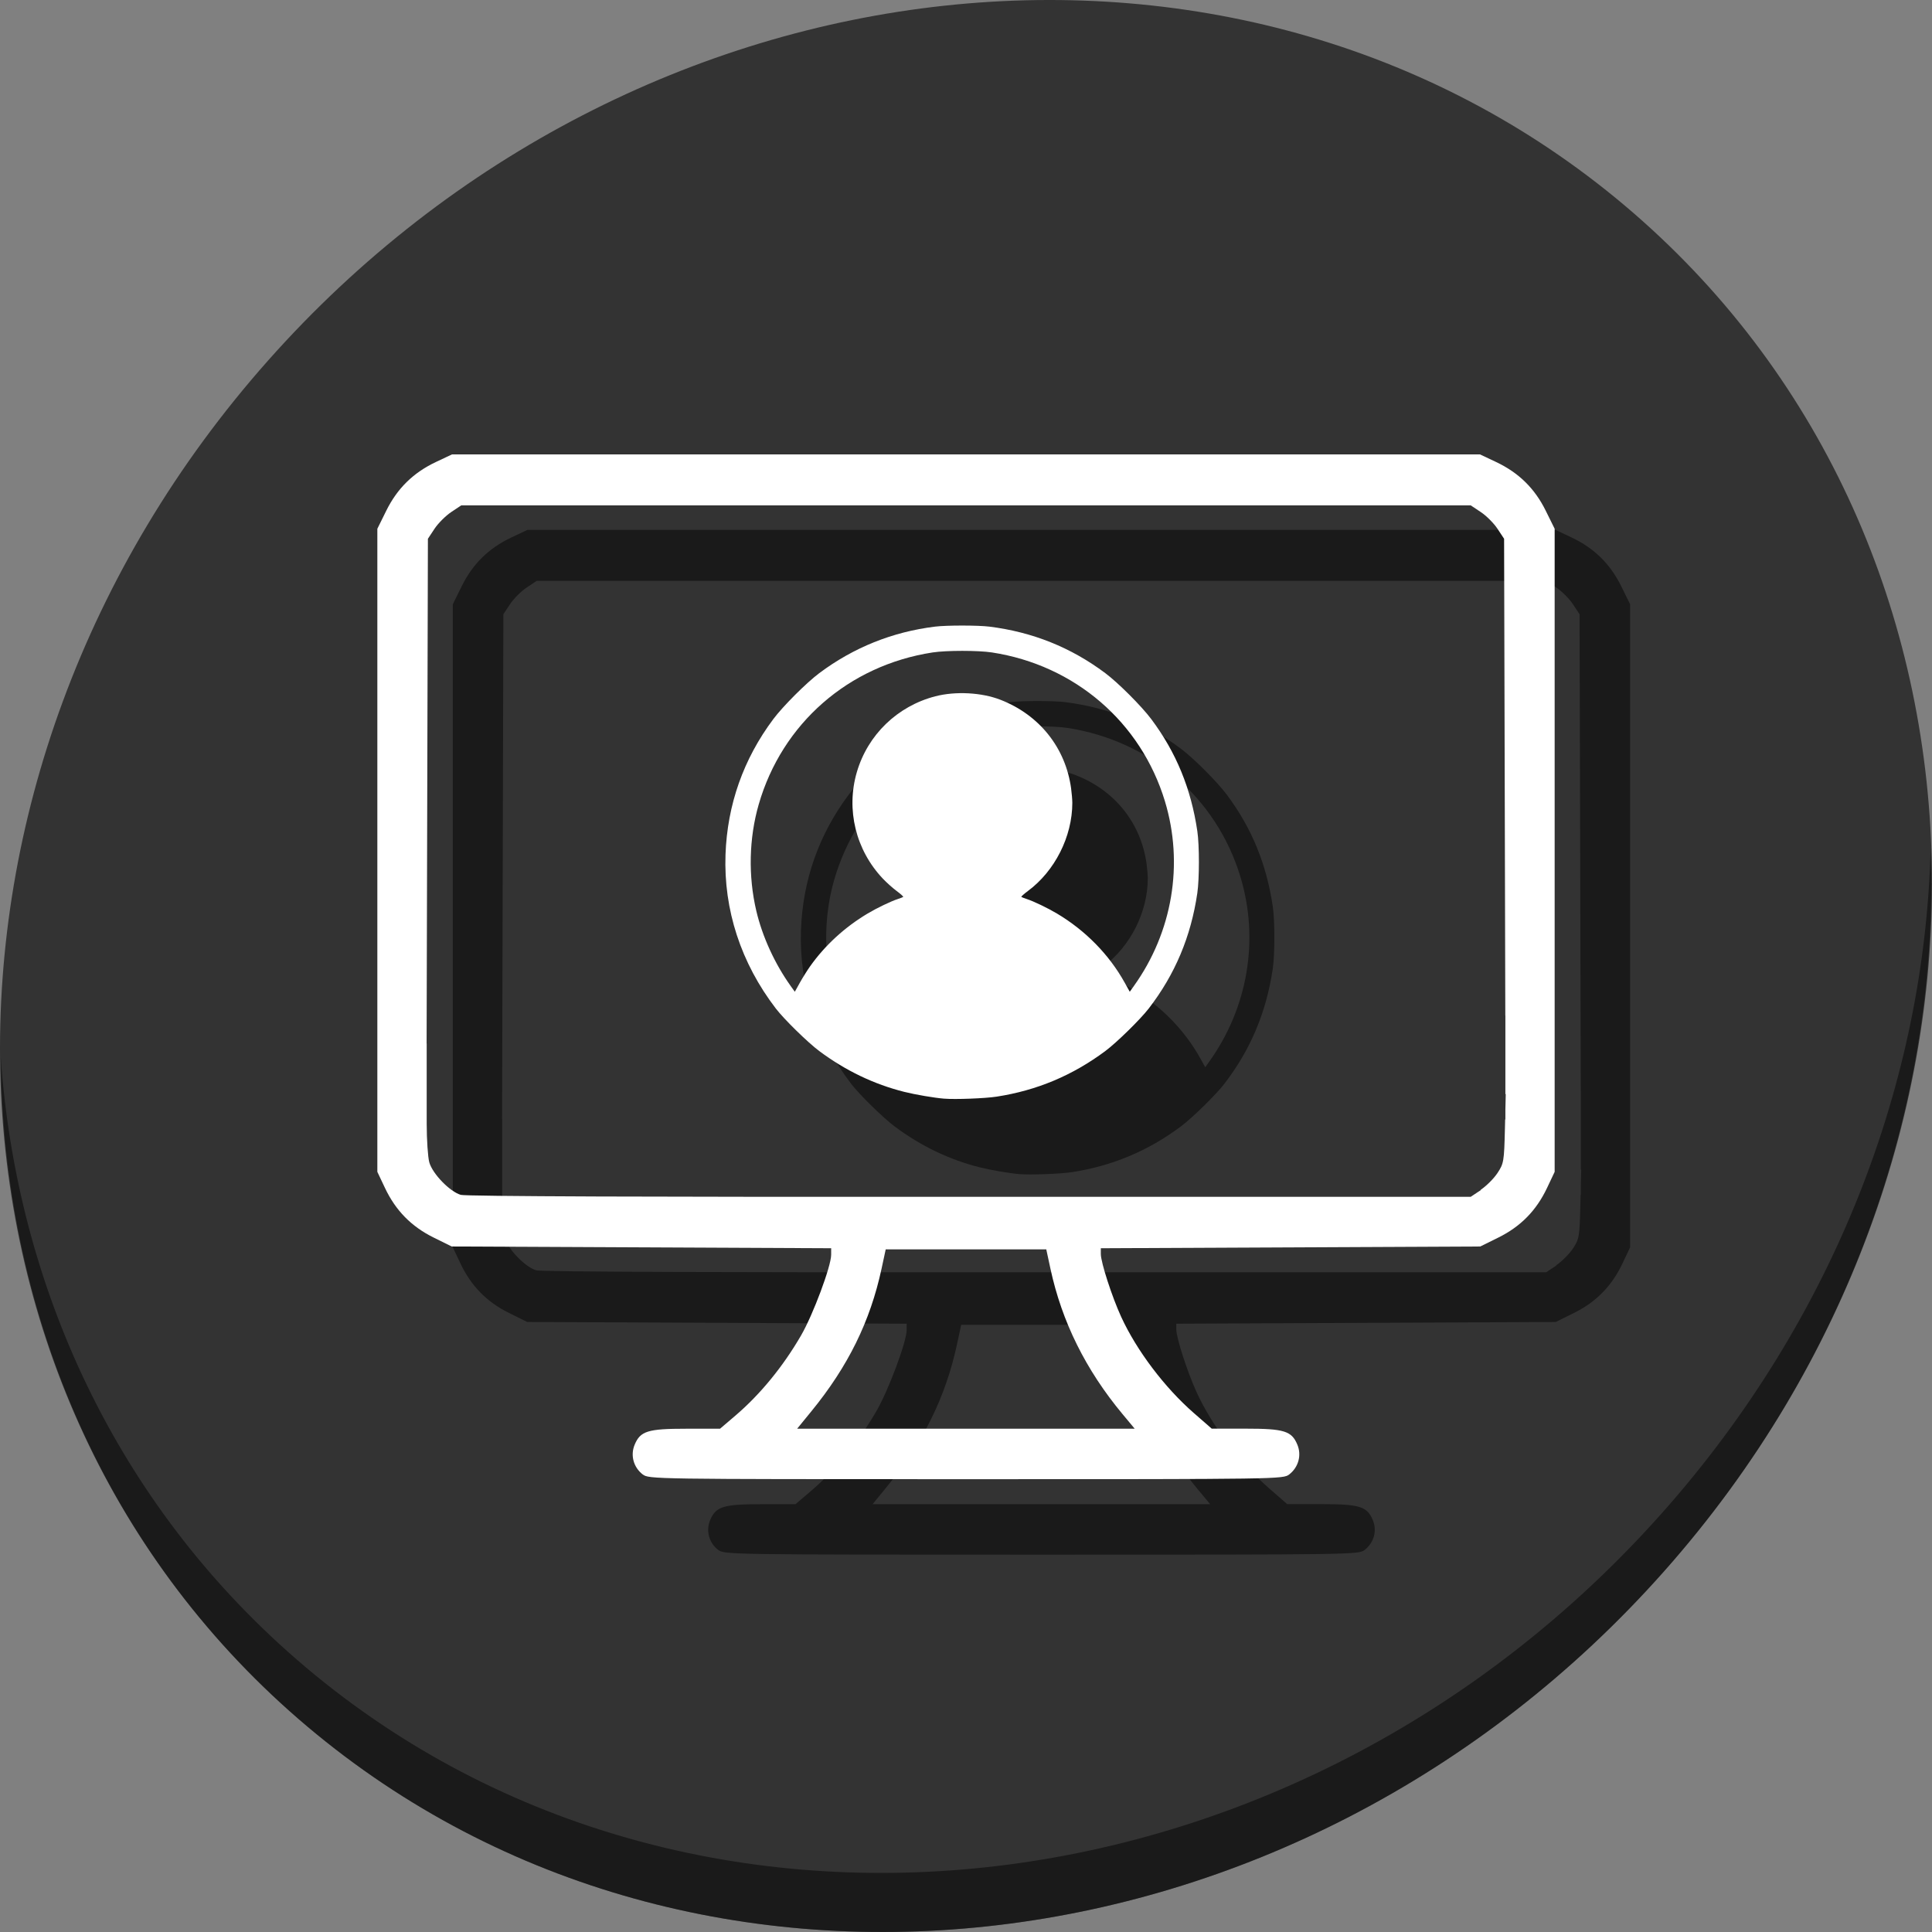 <?xml version="1.0" encoding="UTF-8" standalone="no"?>
<!-- Generator: Adobe Illustrator 19.0.0, SVG Export Plug-In . SVG Version: 6.00 Build 0)  -->

<svg
   xmlns:dc="http://purl.org/dc/elements/1.1/"
   xmlns:cc="http://creativecommons.org/ns#"
   xmlns:rdf="http://www.w3.org/1999/02/22-rdf-syntax-ns#"
   xmlns:svg="http://www.w3.org/2000/svg"
   xmlns="http://www.w3.org/2000/svg"
   xmlns:sodipodi="http://sodipodi.sourceforge.net/DTD/sodipodi-0.dtd"
   xmlns:inkscape="http://www.inkscape.org/namespaces/inkscape"
   version="1.1"
   id="Layer_1"
   x="0px"
   y="0px"
   viewBox="0 0 512 512"
   xml:space="preserve"
   inkscape:version="0.92.3 (2405546, 2018-03-11)"
   width="512"
   height="512"
   sodipodi:docname="plymouth.svg"><rect x="0" y="0" width="512" height="512" fill="#808080" stroke="none"/><defs
     id="defs55" /><sodipodi:namedview
     pagecolor="#ffffff"
     bordercolor="#666666"
     borderopacity="1"
     objecttolerance="10"
     gridtolerance="10"
     guidetolerance="10"
     inkscape:pageopacity="0"
     inkscape:pageshadow="2"
     inkscape:window-width="1366"
     inkscape:window-height="711"
     id="namedview53"
     showgrid="false"
     inkscape:zoom="0.26279754"
     inkscape:cx="-926.64855"
     inkscape:cy="80.876466"
     inkscape:window-x="0"
     inkscape:window-y="28"
     inkscape:window-maximized="1"
     inkscape:current-layer="Layer_1"
     units="px" /><g
     id="g23"
     transform="translate(0,550.767)" /><g
     id="g25"
     transform="translate(0,550.767)" /><g
     id="g27"
     transform="translate(0,550.767)" /><g
     id="g29"
     transform="translate(0,550.767)" /><g
     id="g31"
     transform="translate(0,550.767)" /><g
     id="g33"
     transform="translate(0,550.767)" /><g
     id="g35"
     transform="translate(0,550.767)" /><g
     id="g37"
     transform="translate(0,550.767)" /><g
     id="g39"
     transform="translate(0,550.767)" /><g
     id="g41"
     transform="translate(0,550.767)" /><g
     id="g43"
     transform="translate(0,550.767)" /><g
     id="g45"
     transform="translate(0,550.767)" /><g
     id="g47"
     transform="translate(0,550.767)" /><g
     id="g49"
     transform="translate(0,550.767)" /><g
     id="g51"
     transform="translate(0,550.767)" /><g
     id="g907"><path
       id="path27"
       d="M 432.913,56.474 C 535.106,145.049 538.74,306.174 441.03,416.373 343.32,526.572 181.28,544.101 79.087,455.526 -23.106,366.951 -26.74,205.826 70.97,95.627 168.68,-14.572 330.72,-32.101 432.913,56.474 Z"
       inkscape:connector-curvature="0"
       style="fill:#333333;fill-opacity:1;stroke-width:11.11" /><path
       id="path51"
       d="M 511.636,224.904 C 510.084,286.215 486.474,349.058 440.669,400.718 342.959,510.917 180.919,528.446 78.726,439.871 30.827,398.356 4.497,340.923 0.194,280.229 0.799,346.585 27.117,410.482 79.079,455.519 181.272,544.094 343.32,526.556 441.022,416.366 490.727,360.308 514.027,291.075 511.636,224.904 Z"
       inkscape:connector-curvature="0"
       style="opacity:1;fill:#000000;fill-opacity:0.49;stroke-width:11.11" /><g
       style="fill:#000000;fill-opacity:0.49"
       transform="translate(20,20)"
       id="g897"><path
         sodipodi:nodetypes="cccccccccccccccscccsccsccsscccccccccccccccccccccccccccccccccccccccccccccccccccccccscc"
         inkscape:connector-curvature="0"
         id="path893"
         d="m 119.779,120.426 -4.289,2.023 c -5.962,2.823 -10.207,6.99 -13.113,12.871 L 100,140.131 v 85.211 85.209 l 2.031,4.291 c 2.824,5.962 6.991,10.207 12.871,13.113 l 4.809,2.377 50.279,0.232 50.279,0.232 -0.004,1.746 c -0.007,3.037 -4.792,15.859 -7.963,21.34 -4.772,8.248 -10.83,15.646 -17.406,21.262 l -4.08,3.482 h -8.912 c -10.231,0 -12.198,0.607 -13.717,4.242 -1.165,2.79 -0.311,5.961 2.127,7.869 l 0.002,-0.019 C 171.937,391.987 172.7,392 256,392 c 83.3,0 84.063,-10e-4 85.684,-1.281 2.438,-1.918 3.294,-5.077 2.129,-7.867 -1.52,-3.638 -3.484,-4.244 -13.748,-4.244 h -8.943 l -4.752,-4.145 c -7.731,-6.742 -15.151,-16.568 -19.248,-25.488 -2.428,-5.288 -5.391,-14.432 -5.391,-16.643 v -1.535 l 50.279,-0.232 50.279,-0.232 4.809,-2.377 c 5.88,-2.907 10.047,-7.151 12.871,-13.113 L 412,310.551 V 225.342 140.131 l -2.377,-4.811 c -2.906,-5.881 -7.152,-10.048 -13.113,-12.871 l -4.289,-2.023 H 256 Z m 2.457,13.504 H 256 389.762 l 2.66,1.77 c 1.463,0.968 3.452,2.954 4.42,4.42 l 1.76,2.66 0.17,66.881 0.15,59.48 h 0.019 v 7.4 13.398 h 0.098 l -0.098,4.08 v 2.646 h -0.062 l -0.059,2.412 c -0.209,8.734 -0.299,9.26 -1.98,11.799 -0.968,1.462 -2.957,3.441 -4.42,4.418 v 0.1 l -2.66,1.77 H 257.002 c -83.481,0.07 -133.547,-0.116 -134.881,-0.512 -2.909,-0.842 -7.513,-5.595 -8.354,-8.623 -0.375,-1.352 -0.685,-5.975 -0.688,-10.275 v -1.088 h -0.002 v -6.727 -13.398 h -0.021 l 0.17,-66.881 0.172,-66.881 1.76,-2.66 c 0.968,-1.464 2.957,-3.442 4.42,-4.42 z M 234.725,331.092 h 21.273 21.275 l 1.102,5.115 c 3.022,14.047 9.355,26.826 19.104,38.541 l 3.23,3.879 H 255.979 211.248 L 215.027,374 c 9.713,-11.885 15.591,-23.823 18.59,-37.764 z"
         style="fill:#000000;stroke-width:0.638;fill-opacity:0.49" /><path
         sodipodi:nodetypes="ccssssscccccccccccccccccscccssccscccssssscccc"
         inkscape:connector-curvature="0"
         id="path895"
         d="m 250.193,291.155 c -2.597,-0.21 -7.617,-1.064 -10.527,-1.794 -8.061,-2.021 -15.615,-5.647 -22.566,-10.833 -3.009,-2.245 -9.315,-8.419 -11.479,-11.239 -9.255,-12.061 -13.876,-26.194 -13.352,-40.834 0.472,-13.191 4.746,-25.3 12.663,-35.881 2.559,-3.42 8.766,-9.626 12.186,-12.186 9.091,-6.802 19.432,-10.954 30.719,-12.332 3.058,-0.373 11.348,-0.369 14.359,0.006 11.451,1.431 21.602,5.504 30.719,12.325 3.421,2.56 9.628,8.766 12.186,12.186 6.602,8.824 10.548,18.426 12.208,29.711 0.551,3.744 0.55,12.587 -0.004,16.378 -1.679,11.521 -5.91,21.577 -12.876,30.602 -2.225,2.883 -8.499,9.03 -11.496,11.264 -8.693,6.479 -18.165,10.454 -28.83,12.097 -3.056,0.471 -10.918,0.77 -13.91,0.529 z M 214.684,256.088 c 3.933,-5.559 9.185,-10.379 15.249,-13.995 2.469,-1.472 6.201,-3.263 8.032,-3.853 0.678,-0.219 1.309,-0.466 1.401,-0.55 0.09,-0.077 -0.682,-0.78 -1.721,-1.55 -1.039,-0.77 -2.698,-2.253 -3.687,-3.298 -7.174,-7.579 -9.788,-18.293 -6.885,-28.225 2.893,-9.9 10.76,-17.498 20.804,-20.092 5.354,-1.383 12.254,-1.016 17.235,0.916 10.336,4.01 17.287,12.73 18.744,23.512 0.175,1.296 0.318,3.012 0.318,3.814 0,8.91 -4.609,18.056 -11.774,23.362 -1.046,0.775 -1.826,1.477 -1.734,1.56 0.09,0.077 0.723,0.331 1.402,0.55 1.829,0.589 5.561,2.38 8.032,3.852 7.587,4.522 13.821,10.886 17.968,18.344 l 1.33,2.392 1.086,-1.519 c 10.235,-14.303 13.269,-32.353 8.233,-48.972 -6.357,-20.975 -23.9,-36.064 -45.849,-39.433 -3.613,-0.555 -12.092,-0.555 -15.705,0 -22.292,3.421 -39.926,18.842 -46.108,40.32 -2.573,8.938 -2.796,18.923 -0.631,28.15 1.602,6.824 4.902,14.035 9.123,19.935 l 1.086,1.519 1.321,-2.376 c 0.727,-1.307 1.954,-3.27 2.728,-4.363 z"
         style="fill:#000000;stroke-width:0.224;fill-opacity:0.49" /></g><g
       id="g891"><path
         style="fill:#ffffff;stroke-width:0.638"
         d="m 119.779,120.426 -4.289,2.023 c -5.962,2.823 -10.207,6.99 -13.113,12.871 L 100,140.131 v 85.211 85.209 l 2.031,4.291 c 2.824,5.962 6.991,10.207 12.871,13.113 l 4.809,2.377 50.279,0.232 50.279,0.232 -0.004,1.746 c -0.007,3.037 -4.792,15.859 -7.963,21.34 -4.772,8.248 -10.83,15.646 -17.406,21.262 l -4.08,3.482 h -8.912 c -10.231,0 -12.198,0.607 -13.717,4.242 -1.165,2.79 -0.311,5.961 2.127,7.869 l 0.002,-0.019 C 171.937,391.987 172.7,392 256,392 c 83.3,0 84.063,-10e-4 85.684,-1.281 2.438,-1.918 3.294,-5.077 2.129,-7.867 -1.52,-3.638 -3.484,-4.244 -13.748,-4.244 h -8.943 l -4.752,-4.145 c -7.731,-6.742 -15.151,-16.568 -19.248,-25.488 -2.428,-5.288 -5.391,-14.432 -5.391,-16.643 v -1.535 l 50.279,-0.232 50.279,-0.232 4.809,-2.377 c 5.88,-2.907 10.047,-7.151 12.871,-13.113 L 412,310.551 V 225.342 140.131 l -2.377,-4.811 c -2.906,-5.881 -7.152,-10.048 -13.113,-12.871 l -4.289,-2.023 H 256 Z m 2.457,13.504 H 256 389.762 l 2.66,1.77 c 1.463,0.968 3.452,2.954 4.42,4.42 l 1.76,2.66 0.17,66.881 0.15,59.48 h 0.019 v 7.4 13.398 h 0.098 l -0.098,4.08 v 2.646 h -0.062 l -0.059,2.412 c -0.209,8.734 -0.299,9.26 -1.98,11.799 -0.968,1.462 -2.957,3.441 -4.42,4.418 v 0.1 l -2.66,1.77 H 257.002 c -83.481,0.07 -133.547,-0.116 -134.881,-0.512 -2.909,-0.842 -7.513,-5.595 -8.354,-8.623 -0.375,-1.352 -0.685,-5.975 -0.688,-10.275 v -1.088 h -0.002 v -6.727 -13.398 h -0.021 l 0.17,-66.881 0.172,-66.881 1.76,-2.66 c 0.968,-1.464 2.957,-3.442 4.42,-4.42 z M 234.725,331.092 h 21.273 21.275 l 1.102,5.115 c 3.022,14.047 9.355,26.826 19.104,38.541 l 3.23,3.879 H 255.979 211.248 L 215.027,374 c 9.713,-11.885 15.591,-23.823 18.59,-37.764 z"
         id="path853"
         inkscape:connector-curvature="0"
         sodipodi:nodetypes="cccccccccccccccscccsccsccsscccccccccccccccccccccccccccccccccccccccccccccccccccccccscc" /><path
         style="fill:#ffffff;stroke-width:0.224"
         d="m 250.193,291.155 c -2.597,-0.21 -7.617,-1.064 -10.527,-1.794 -8.061,-2.021 -15.615,-5.647 -22.566,-10.833 -3.009,-2.245 -9.315,-8.419 -11.479,-11.239 -9.255,-12.061 -13.876,-26.194 -13.352,-40.834 0.472,-13.191 4.746,-25.3 12.663,-35.881 2.559,-3.42 8.766,-9.626 12.186,-12.186 9.091,-6.802 19.432,-10.954 30.719,-12.332 3.058,-0.373 11.348,-0.369 14.359,0.006 11.451,1.431 21.602,5.504 30.719,12.325 3.421,2.56 9.628,8.766 12.186,12.186 6.602,8.824 10.548,18.426 12.208,29.711 0.551,3.744 0.55,12.587 -0.004,16.378 -1.679,11.521 -5.91,21.577 -12.876,30.602 -2.225,2.883 -8.499,9.03 -11.496,11.264 -8.693,6.479 -18.165,10.454 -28.83,12.097 -3.056,0.471 -10.918,0.77 -13.91,0.529 z M 214.684,256.088 c 3.933,-5.559 9.185,-10.379 15.249,-13.995 2.469,-1.472 6.201,-3.263 8.032,-3.853 0.678,-0.219 1.309,-0.466 1.401,-0.55 0.09,-0.077 -0.682,-0.78 -1.721,-1.55 -1.039,-0.77 -2.698,-2.253 -3.687,-3.298 -7.174,-7.579 -9.788,-18.293 -6.885,-28.225 2.893,-9.9 10.76,-17.498 20.804,-20.092 5.354,-1.383 12.254,-1.016 17.235,0.916 10.336,4.01 17.287,12.73 18.744,23.512 0.175,1.296 0.318,3.012 0.318,3.814 0,8.91 -4.609,18.056 -11.774,23.362 -1.046,0.775 -1.826,1.477 -1.734,1.56 0.09,0.077 0.723,0.331 1.402,0.55 1.829,0.589 5.561,2.38 8.032,3.852 7.587,4.522 13.821,10.886 17.968,18.344 l 1.33,2.392 1.086,-1.519 c 10.235,-14.303 13.269,-32.353 8.233,-48.972 -6.357,-20.975 -23.9,-36.064 -45.849,-39.433 -3.613,-0.555 -12.092,-0.555 -15.705,0 -22.292,3.421 -39.926,18.842 -46.108,40.32 -2.573,8.938 -2.796,18.923 -0.631,28.15 1.602,6.824 4.902,14.035 9.123,19.935 l 1.086,1.519 1.321,-2.376 c 0.727,-1.307 1.954,-3.27 2.728,-4.363 z"
         id="path58"
         inkscape:connector-curvature="0"
         sodipodi:nodetypes="ccssssscccccccccccccccccscccssccscccssssscccc" /></g></g></svg>